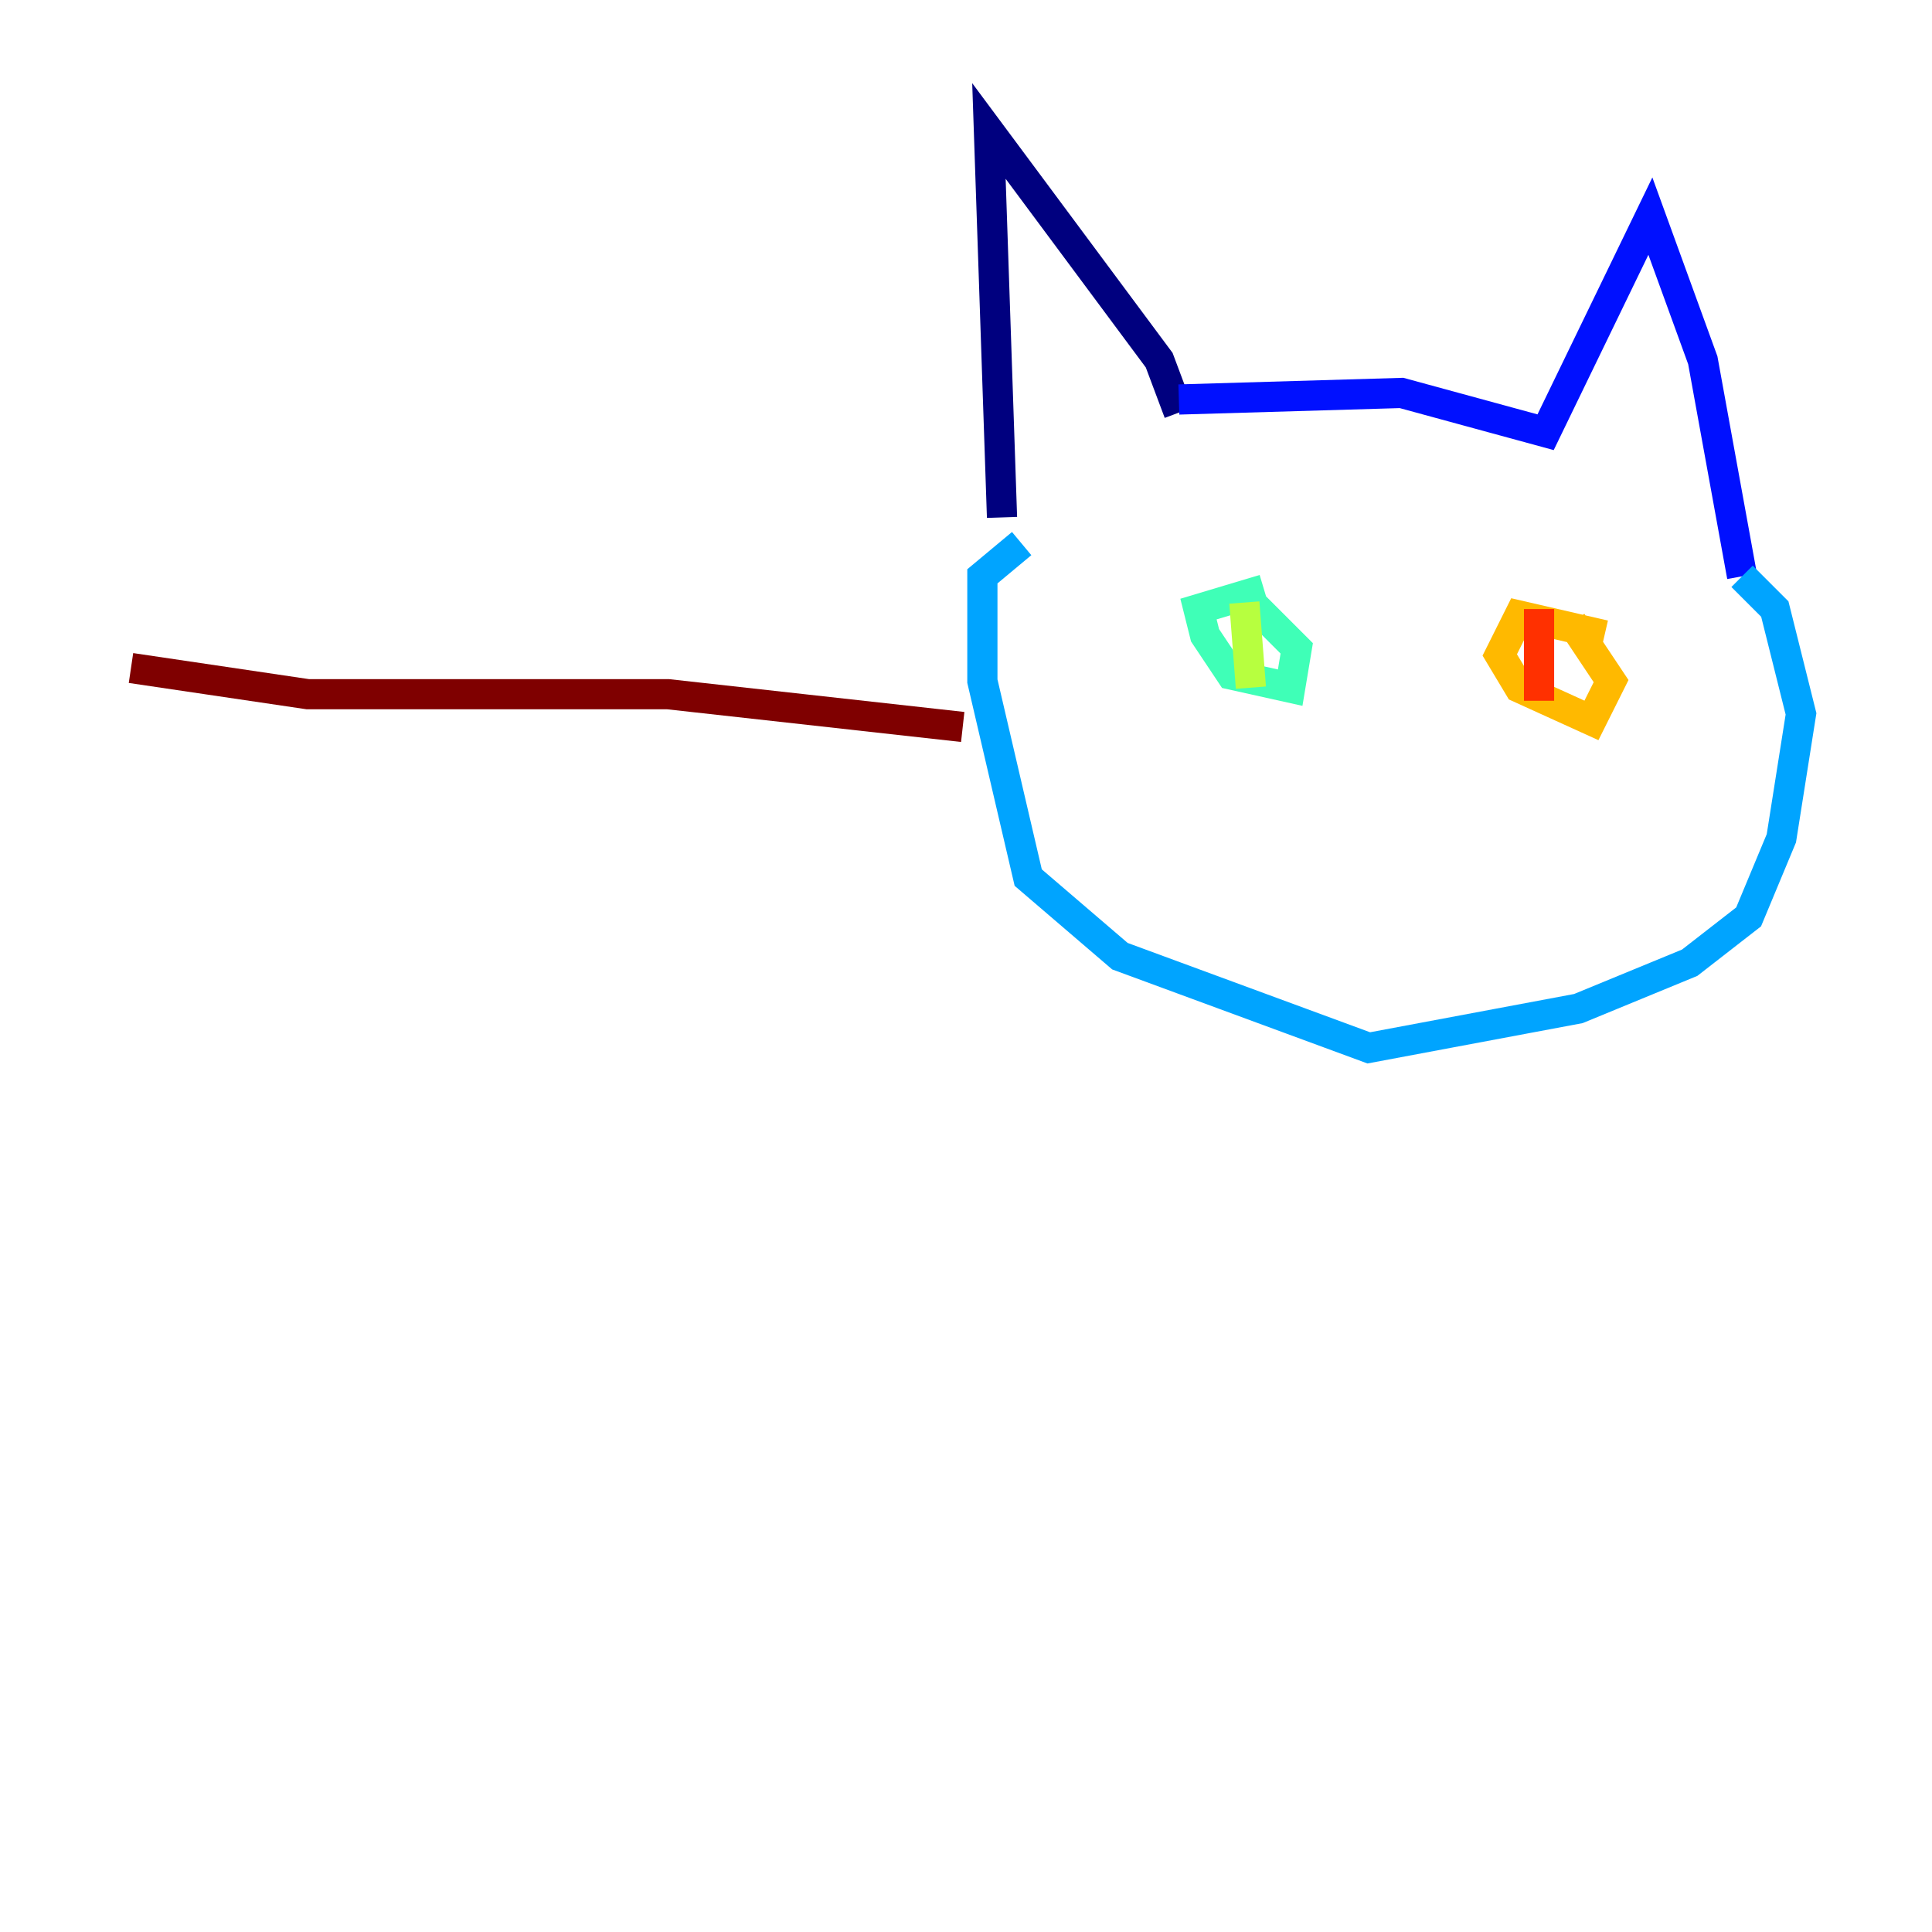 <?xml version="1.0" encoding="utf-8" ?>
<svg baseProfile="tiny" height="128" version="1.2" viewBox="0,0,128,128" width="128" xmlns="http://www.w3.org/2000/svg" xmlns:ev="http://www.w3.org/2001/xml-events" xmlns:xlink="http://www.w3.org/1999/xlink"><defs /><polyline fill="none" points="78.102,27.336 76.8,23.864 65.519,8.678 66.386,34.278" stroke="#00007f" stroke-width="2" /><polyline fill="none" points="78.102,26.468 92.854,26.034 102.4,28.637 109.342,14.319 112.814,23.864 115.417,38.183" stroke="#0010ff" stroke-width="2" /><polyline fill="none" points="115.417,38.183 117.586,40.352 119.322,47.295 118.02,55.539 115.851,60.746 111.946,63.783 104.57,66.82 90.685,69.424 74.197,63.349 68.122,58.142 65.085,45.125 65.085,38.183 67.688,36.014" stroke="#00a4ff" stroke-width="2" /><polyline fill="none" points="83.742,39.051 79.403,40.352 79.837,42.088 81.573,44.691 85.478,45.559 85.912,42.956 82.441,39.485" stroke="#3fffb7" stroke-width="2" /><polyline fill="none" points="82.441,39.919 82.875,45.559" stroke="#b7ff3f" stroke-width="2" /><polyline fill="none" points="106.305,42.088 100.664,40.786 99.363,43.39 100.664,45.559 105.437,47.729 106.739,45.125 104.136,41.22" stroke="#ffb900" stroke-width="2" /><polyline fill="none" points="101.966,40.352 101.966,46.427" stroke="#ff3000" stroke-width="2" /><polyline fill="none" points="63.783,48.163 44.258,45.993 20.393,45.993 8.678,44.258" stroke="#7f0000" stroke-width="2" /></svg>